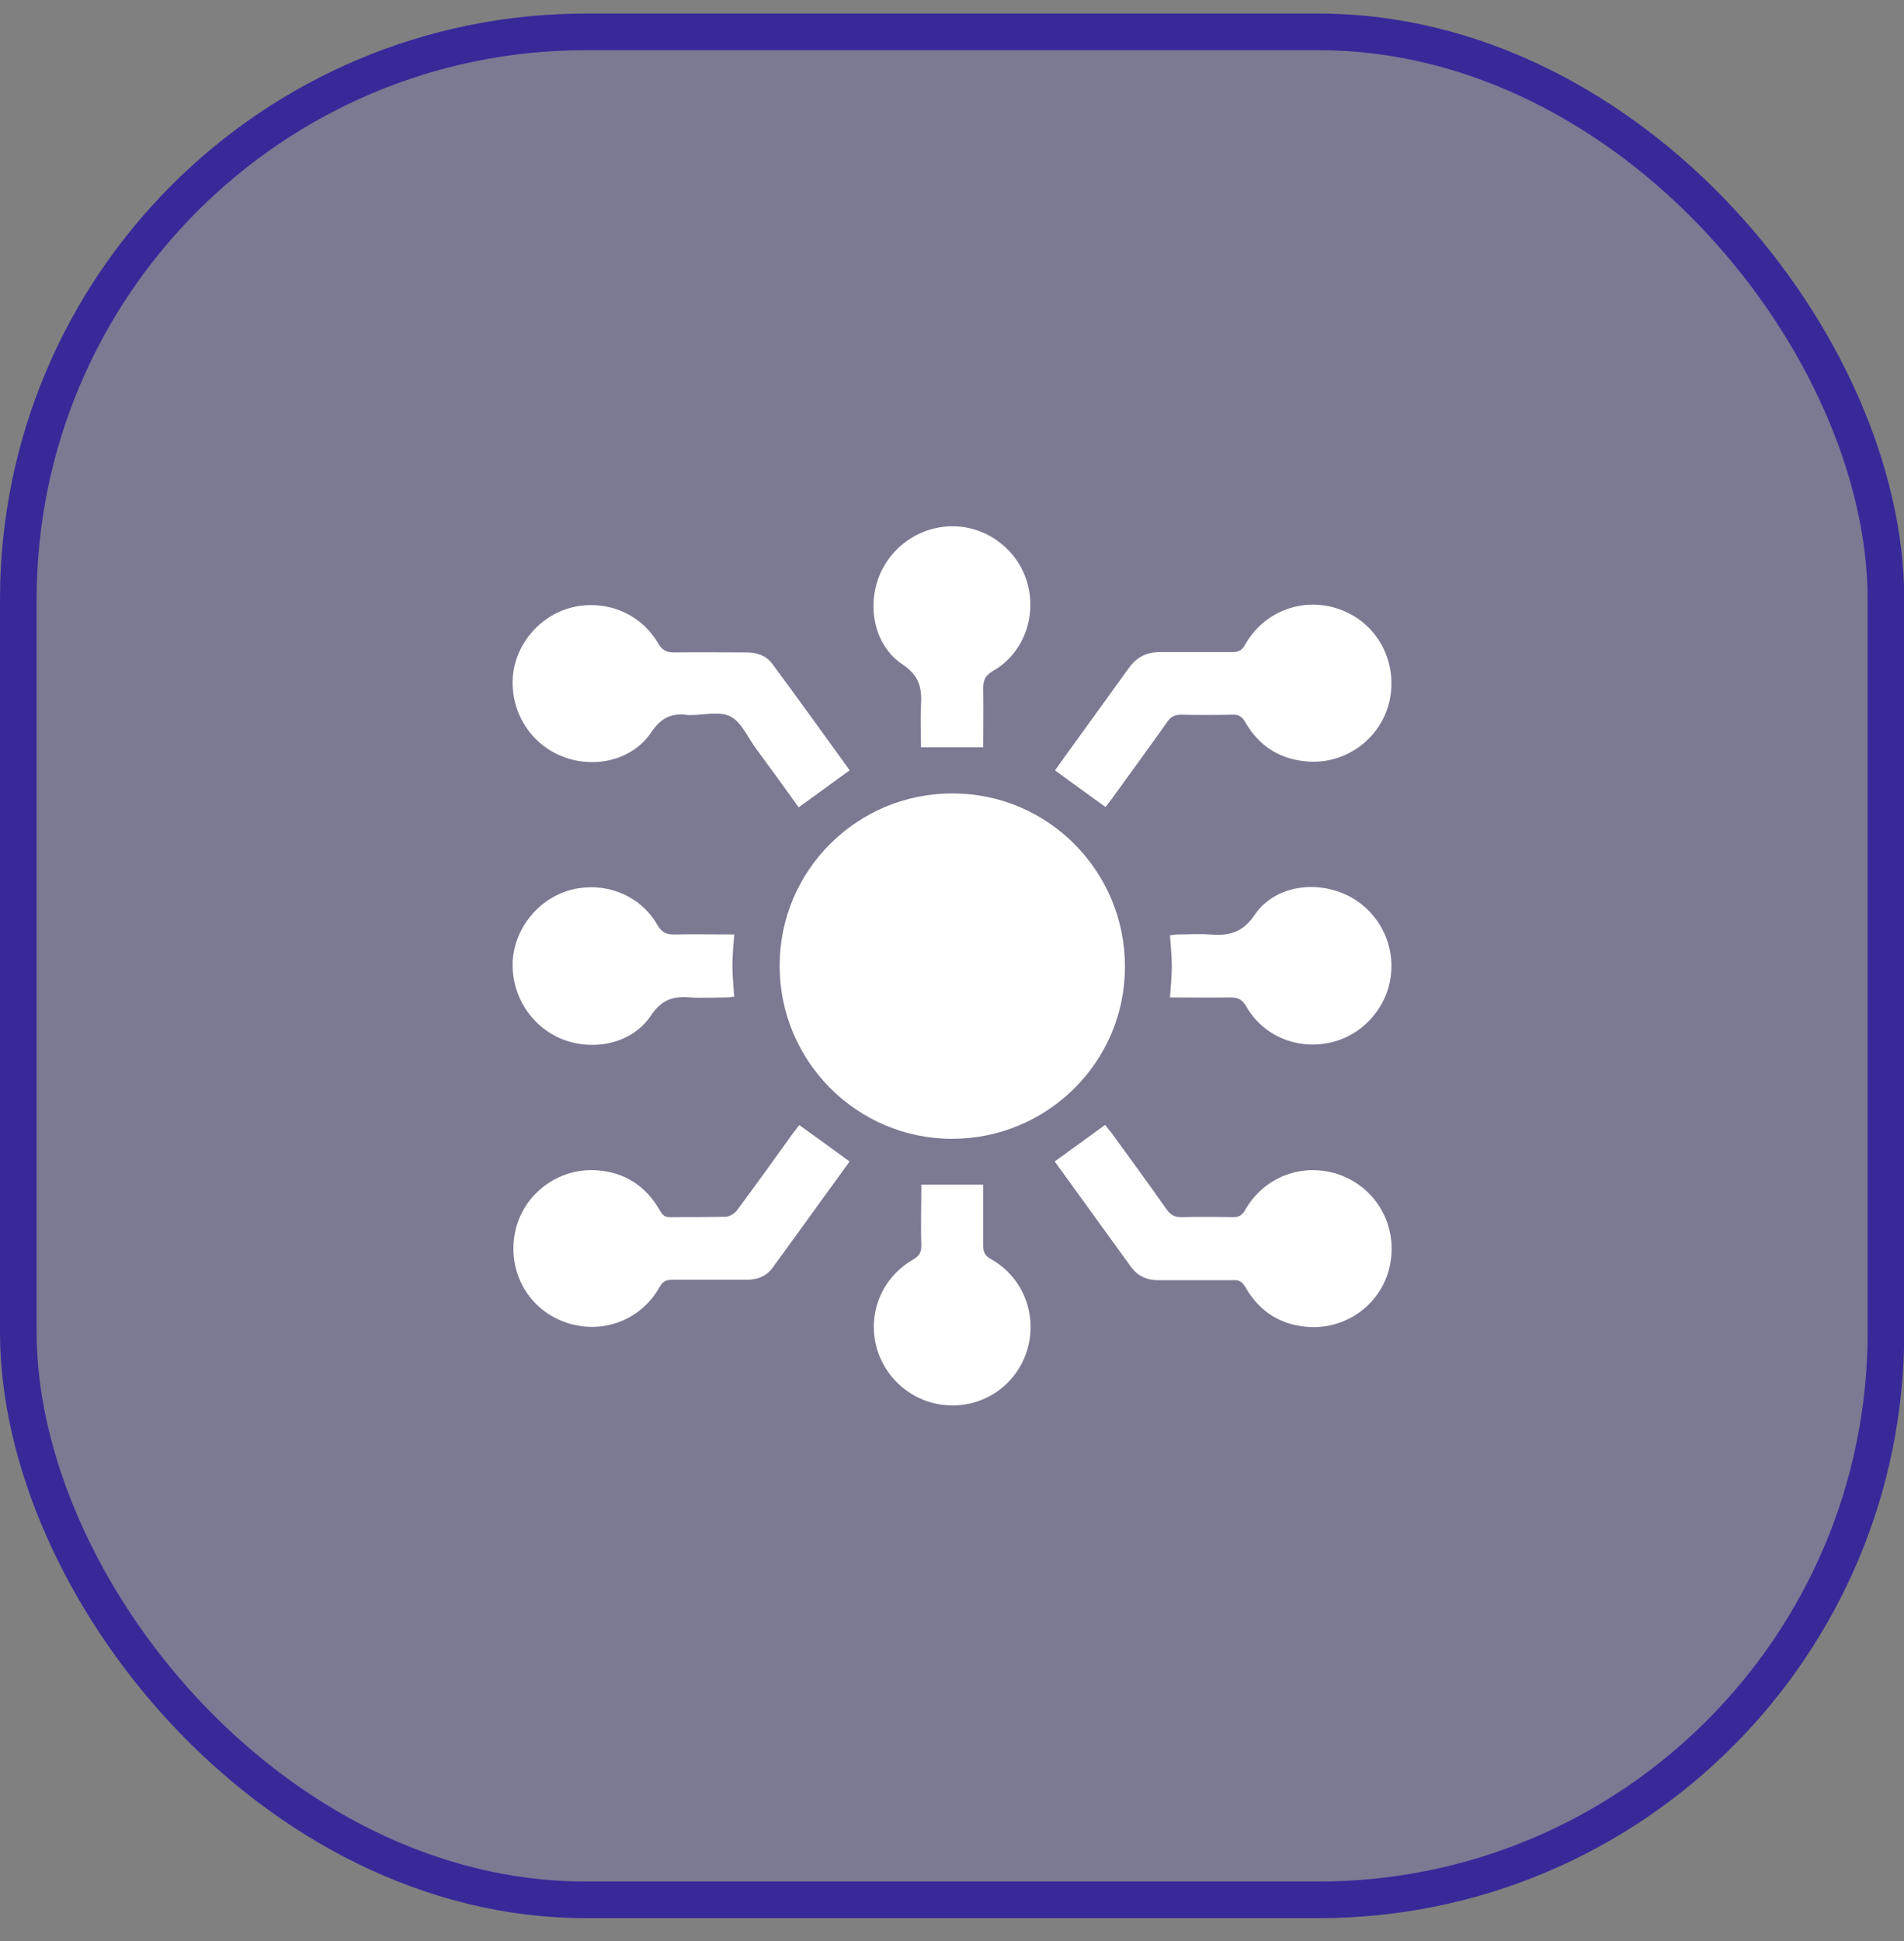 <svg width="52" height="53" viewBox="0 0 52 53" fill="none" xmlns="http://www.w3.org/2000/svg">
<rect x="0" y="0" width="52" height="53" fill="#808080" stroke="none"/>
<rect x="0.5" y="0.87" width="51.007" height="51.005" rx="15.5" fill="#6A53FF" fill-opacity="0.15"/>
<rect x="0.5" y="0.87" width="51.007" height="51.005" rx="15.5" stroke="#382999"/>
<path d="M21.293 26.364C21.293 23.765 23.413 21.654 26.023 21.665C28.623 21.665 30.733 23.794 30.723 26.404C30.723 28.994 28.603 31.095 26.003 31.095C23.403 31.095 21.293 28.974 21.293 26.375V26.364Z" fill="white"/>
<path d="M23.203 21.035C22.733 21.375 22.283 21.704 21.813 22.044C21.433 21.515 21.043 20.974 20.643 20.434C20.423 20.134 20.253 19.724 19.953 19.564C19.663 19.415 19.243 19.524 18.873 19.524C18.843 19.524 18.823 19.524 18.793 19.524C18.363 19.465 18.073 19.575 17.793 19.985C17.283 20.755 16.253 20.994 15.383 20.665C14.513 20.334 13.953 19.474 14.003 18.524C14.053 17.614 14.733 16.805 15.623 16.584C16.553 16.364 17.493 16.744 17.973 17.564C18.083 17.755 18.203 17.814 18.413 17.814C19.073 17.805 19.733 17.814 20.393 17.814C20.663 17.814 20.913 17.895 21.083 18.114C21.803 19.084 22.513 20.075 23.213 21.044L23.203 21.035Z" fill="white"/>
<path d="M21.823 30.715C22.293 31.055 22.743 31.375 23.203 31.715C22.503 32.675 21.803 33.654 21.093 34.624C20.923 34.855 20.673 34.944 20.393 34.944C19.713 34.944 19.033 34.944 18.363 34.944C18.193 34.944 18.103 34.984 18.013 35.145C17.483 36.084 16.383 36.465 15.383 36.084C14.393 35.705 13.843 34.675 14.073 33.614C14.293 32.605 15.243 31.884 16.293 31.954C17.063 32.005 17.643 32.385 18.023 33.054C18.103 33.194 18.173 33.245 18.333 33.234C18.823 33.234 19.313 33.234 19.803 33.224C19.913 33.224 20.053 33.145 20.123 33.054C20.643 32.355 21.153 31.645 21.663 30.934C21.723 30.855 21.783 30.785 21.833 30.715H21.823Z" fill="white"/>
<path d="M30.193 22.035C29.713 21.695 29.273 21.364 28.813 21.035C29.023 20.744 29.233 20.445 29.453 20.145C29.913 19.505 30.373 18.875 30.833 18.235C31.043 17.945 31.313 17.805 31.673 17.805C32.333 17.805 32.993 17.805 33.653 17.805C33.823 17.805 33.913 17.765 34.003 17.605C34.533 16.665 35.633 16.274 36.633 16.654C37.623 17.035 38.173 18.064 37.953 19.125C37.733 20.134 36.793 20.864 35.733 20.794C34.973 20.744 34.393 20.384 34.013 19.724C33.913 19.555 33.823 19.505 33.643 19.515C33.183 19.524 32.713 19.524 32.253 19.515C32.083 19.515 31.983 19.564 31.883 19.704C31.383 20.415 30.873 21.105 30.363 21.814C30.303 21.895 30.243 21.965 30.193 22.035Z" fill="white"/>
<path d="M28.803 31.715C29.273 31.375 29.713 31.055 30.183 30.715C30.223 30.774 30.283 30.845 30.343 30.915C30.853 31.614 31.363 32.315 31.863 33.025C31.963 33.164 32.073 33.234 32.253 33.234C32.723 33.224 33.203 33.224 33.673 33.234C33.833 33.234 33.923 33.184 34.003 33.044C34.533 32.105 35.633 31.715 36.633 32.094C37.613 32.474 38.173 33.484 37.963 34.535C37.763 35.554 36.833 36.285 35.773 36.234C34.993 36.194 34.403 35.825 34.013 35.145C33.933 35.005 33.843 34.944 33.683 34.955C32.993 34.955 32.313 34.955 31.623 34.955C31.313 34.955 31.063 34.834 30.883 34.584C30.193 33.635 29.503 32.675 28.813 31.724L28.803 31.715Z" fill="white"/>
<path d="M26.863 20.404H25.153C25.153 20.035 25.133 19.645 25.153 19.265C25.183 18.794 25.113 18.454 24.653 18.145C23.883 17.634 23.673 16.584 24.013 15.725C24.363 14.864 25.223 14.315 26.153 14.374C27.063 14.434 27.853 15.095 28.073 15.975C28.303 16.884 27.933 17.855 27.113 18.325C26.893 18.454 26.853 18.584 26.853 18.805C26.863 19.334 26.853 19.875 26.853 20.395L26.863 20.404Z" fill="white"/>
<path d="M20.053 25.515C20.033 25.814 20.003 26.084 20.003 26.364C20.003 26.645 20.033 26.915 20.053 27.215C19.983 27.215 19.923 27.235 19.853 27.235C19.523 27.235 19.193 27.255 18.863 27.235C18.393 27.195 18.073 27.285 17.773 27.735C17.263 28.494 16.223 28.715 15.353 28.375C14.493 28.024 13.953 27.165 14.003 26.224C14.063 25.325 14.723 24.524 15.603 24.294C16.523 24.064 17.483 24.434 17.953 25.255C18.073 25.465 18.213 25.524 18.433 25.515C18.963 25.505 19.503 25.515 20.043 25.515H20.053Z" fill="white"/>
<path d="M31.953 27.235C31.973 26.934 32.003 26.665 32.003 26.384C32.003 26.105 31.973 25.834 31.953 25.535C32.023 25.535 32.083 25.515 32.153 25.515C32.443 25.515 32.743 25.494 33.033 25.515C33.543 25.555 33.923 25.485 34.263 24.985C34.783 24.215 35.843 24.035 36.703 24.404C37.543 24.765 38.073 25.634 37.993 26.555C37.923 27.474 37.233 28.265 36.343 28.465C35.423 28.674 34.493 28.285 34.033 27.474C33.923 27.285 33.803 27.235 33.593 27.235C33.053 27.244 32.513 27.235 31.953 27.235Z" fill="white"/>
<path d="M25.143 32.344H26.853C26.853 32.895 26.853 33.455 26.853 34.014C26.853 34.194 26.903 34.294 27.073 34.385C27.923 34.864 28.323 35.855 28.073 36.794C27.823 37.734 26.973 38.385 26.003 38.374C25.043 38.374 24.203 37.724 23.943 36.804C23.683 35.864 24.083 34.885 24.933 34.395C25.103 34.294 25.163 34.205 25.163 34.005C25.143 33.455 25.163 32.904 25.163 32.355L25.143 32.344Z" fill="white"/>
</svg>
